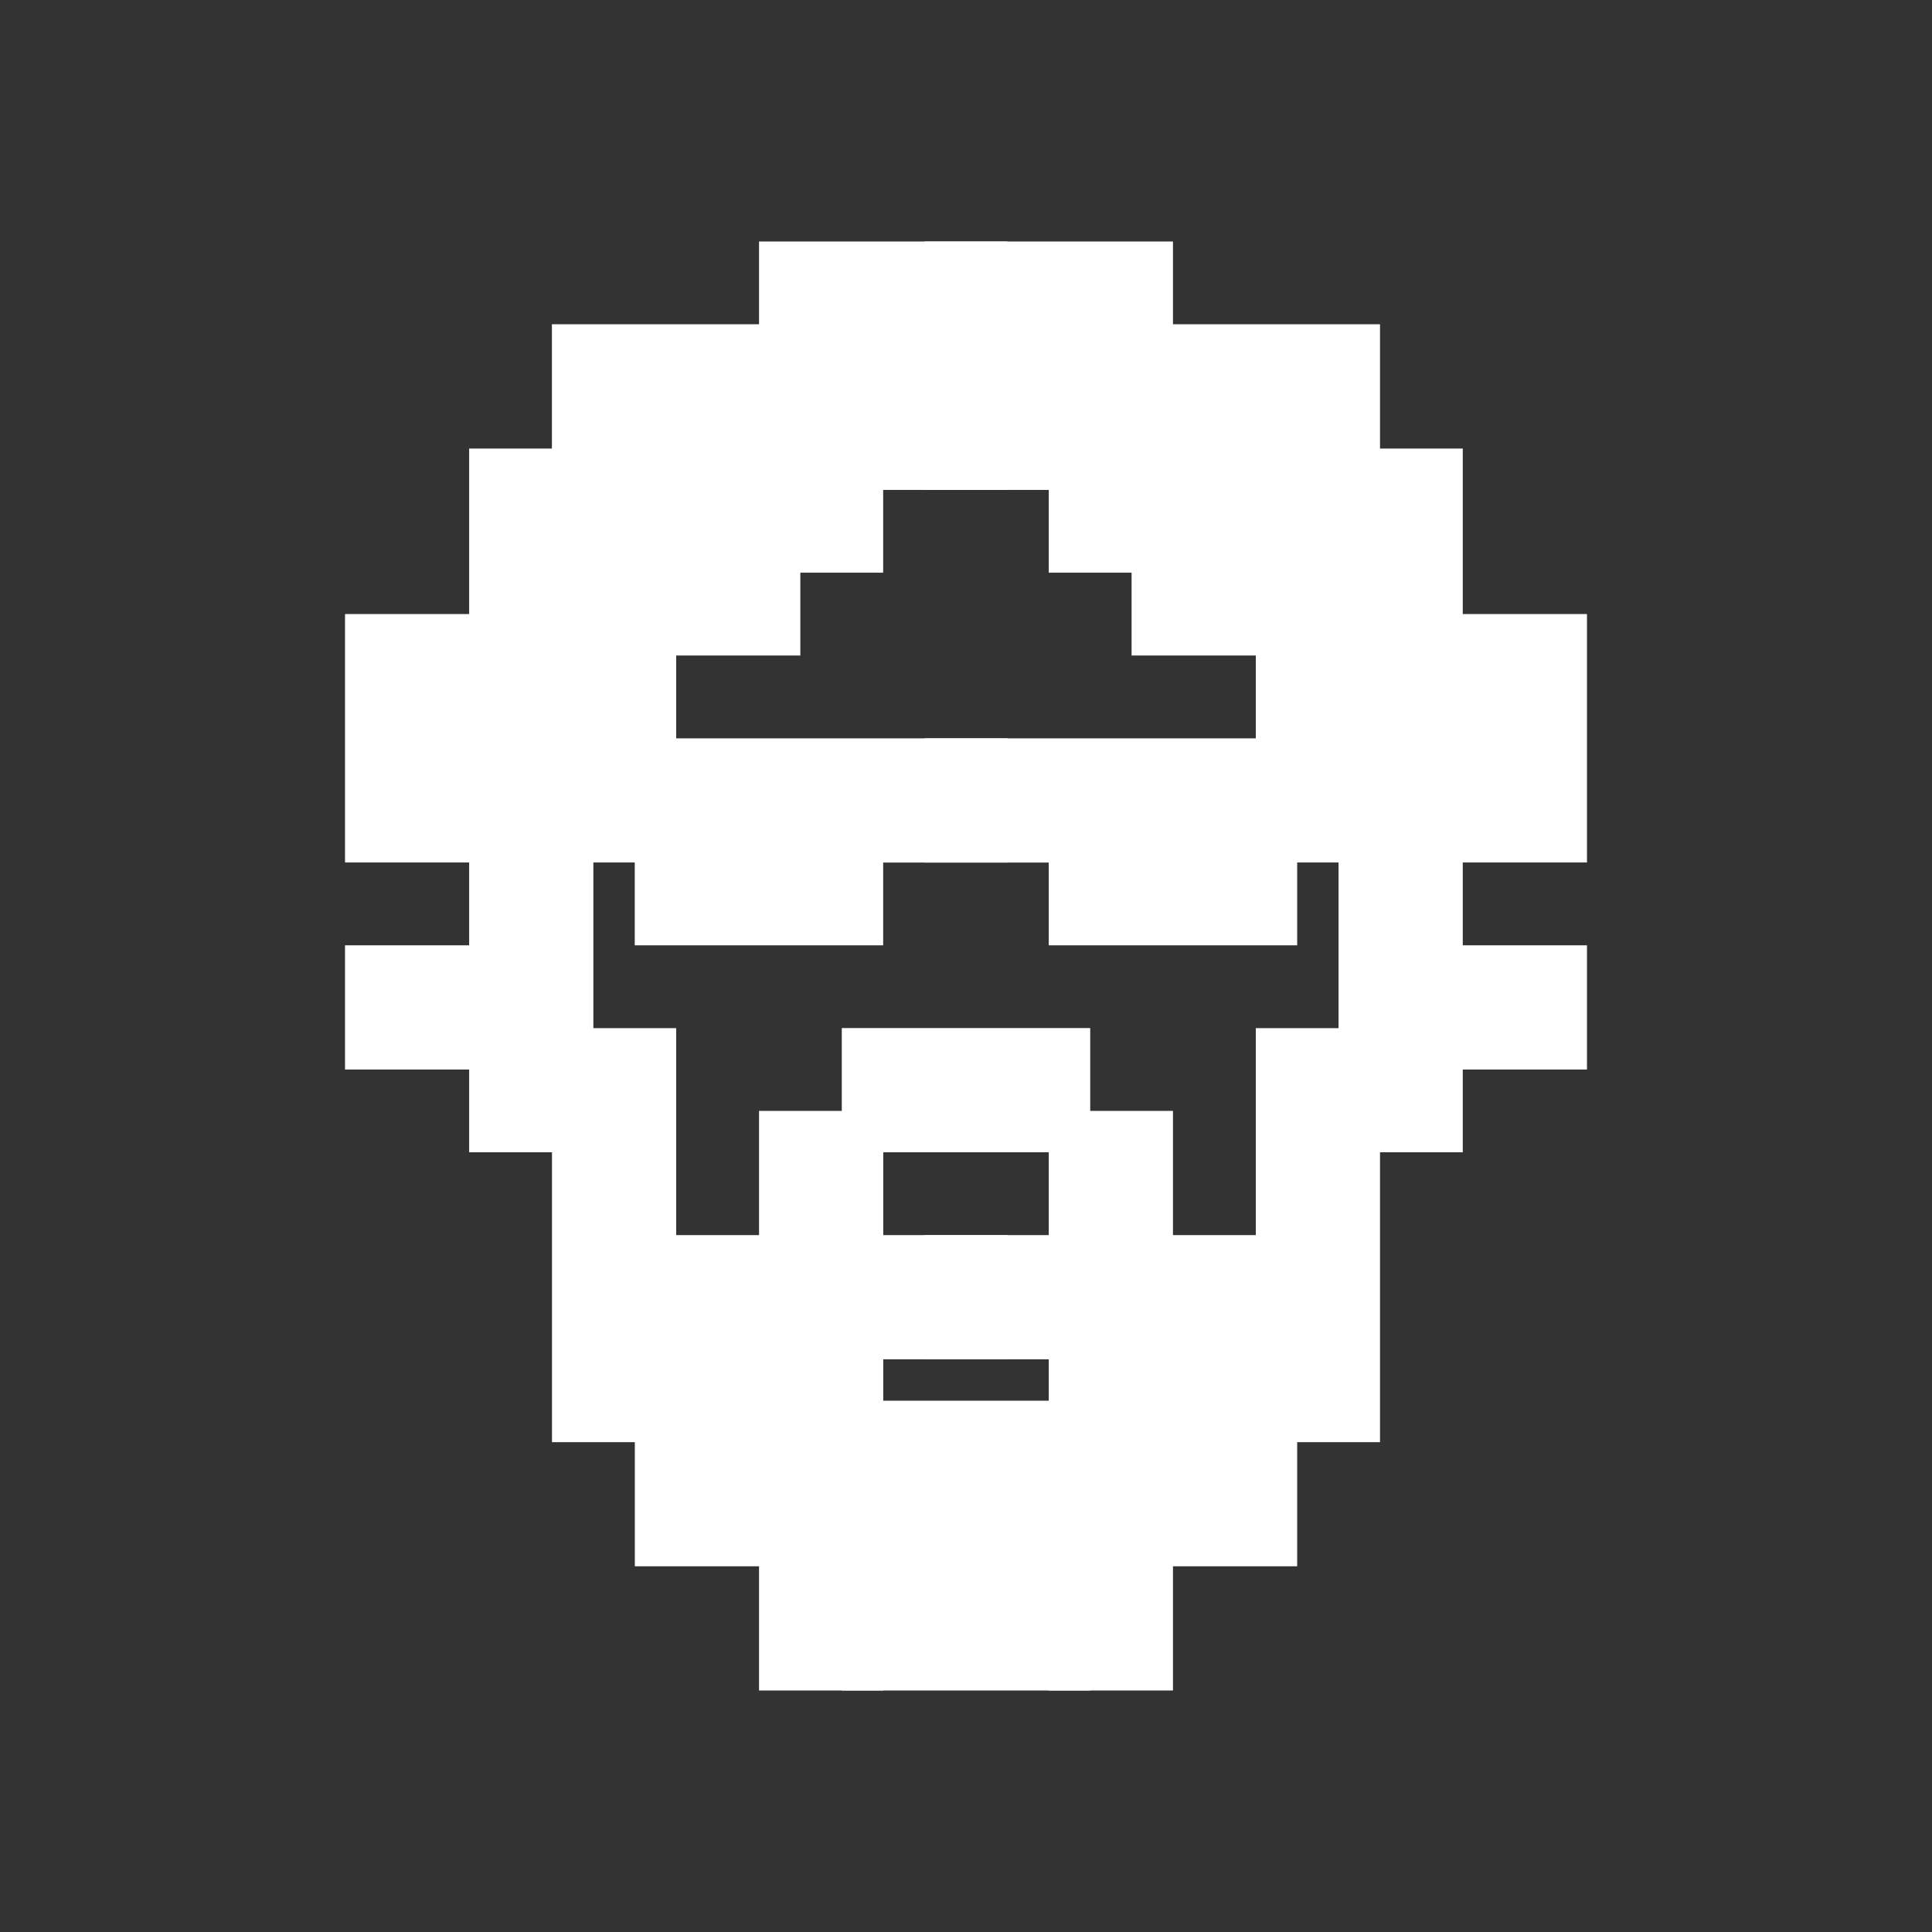 <svg width="24" height="24" viewBox="0 0 24 24" fill="none" xmlns="http://www.w3.org/2000/svg">
<rect x="0" y="0" width="24" height="24" fill="#333333" stroke="none"/>
<path d="M9.429 3H12.514V6.086H9.429V3Z" fill="white"/>
<path d="M6.856 4.028H10.971V7.114H6.856V4.028Z" fill="white"/>
<path d="M5.828 5.572H9.942V8.143H5.828V5.572Z" fill="white"/>
<path d="M4.286 7.628H8.4V10.714H4.286V7.628Z" fill="white"/>
<path d="M7.886 9.172H12.515V10.715H7.886V9.172Z" fill="white"/>
<path d="M7.885 10.2H10.971V11.743H7.885V10.2ZM5.828 10.2H7.371V14.314H5.828V10.2Z" fill="white"/>
<path d="M4.286 11.743H6.343V13.286H4.286V11.743ZM6.857 12.772H8.4V17.915H6.857V12.772Z" fill="white"/>
<path d="M7.886 15.343H9.429V19.457H7.886V15.343ZM9.429 13.8H10.972V21H9.429V13.8Z" fill="white"/>
<path d="M10.457 12.771H13.543V14.314H10.457V12.771ZM10.457 15.343H12.514V16.886H10.457V15.343ZM10.457 17.4H13.543V21H10.457V17.4ZM14.571 3H11.486V6.086H14.571V3Z" fill="white"/>
<path d="M17.143 4.028H13.028V7.114H17.143V4.028Z" fill="white"/>
<path d="M18.171 5.572H14.057V8.143H18.171V5.572Z" fill="white"/>
<path d="M19.714 7.628H15.6V10.714H19.714V7.628Z" fill="white"/>
<path d="M16.114 9.172H11.486V10.715H16.114V9.172Z" fill="white"/>
<path d="M16.114 10.2H13.028V11.743H16.114V10.2ZM18.171 10.2H16.628V14.314H18.171V10.2Z" fill="white"/>
<path d="M19.714 11.743H17.657V13.286H19.714V11.743ZM17.143 12.772H15.6V17.915H17.143V12.772Z" fill="white"/>
<path d="M16.114 15.343H14.571V19.457H16.114V15.343ZM14.571 13.8H13.028V21H14.571V13.8Z" fill="white"/>
<path d="M13.543 15.343H11.486V16.886H13.543V15.343Z" fill="white"/>
</svg>
